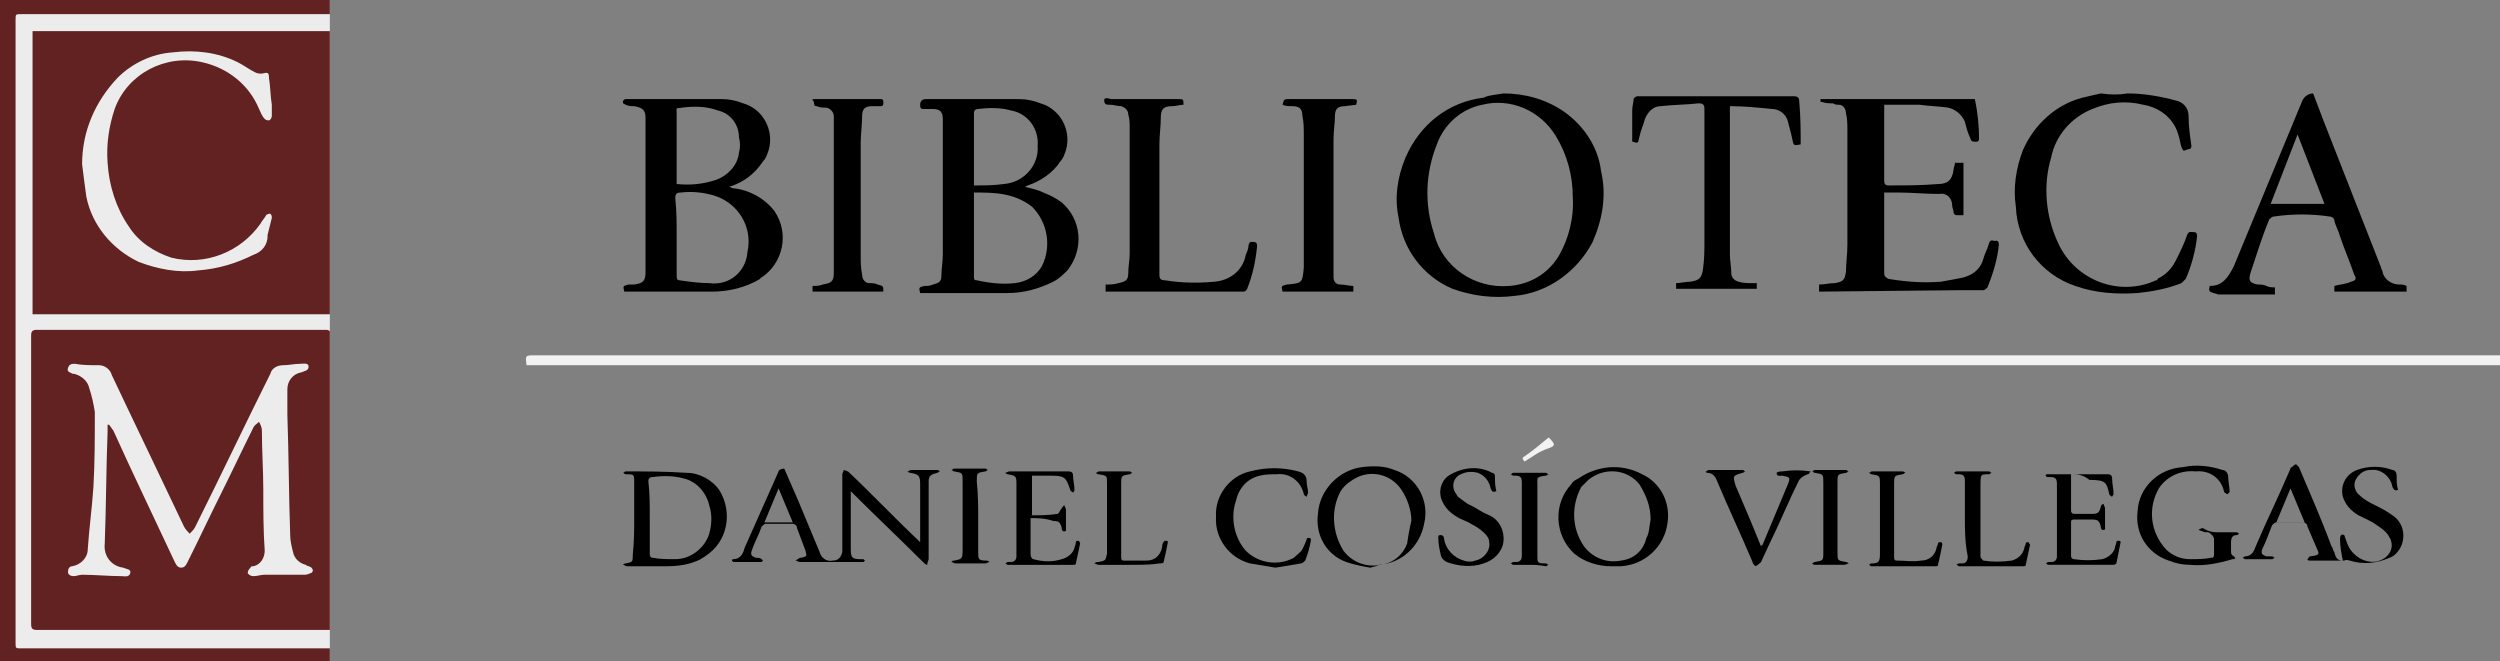 <?xml version="1.0" encoding="UTF-8" standalone="no"?>
<!-- Generator: Adobe Illustrator 22.1.0, SVG Export Plug-In . SVG Version: 6.00 Build 0)  -->

<svg
   xmlns:dc="http://purl.org/dc/elements/1.1/"
   xmlns:cc="http://creativecommons.org/ns#"
   xmlns:rdf="http://www.w3.org/1999/02/22-rdf-syntax-ns#"
   xmlns:svg="http://www.w3.org/2000/svg"
   xmlns="http://www.w3.org/2000/svg"
   xmlns:sodipodi="http://sodipodi.sourceforge.net/DTD/sodipodi-0.dtd"
   xmlns:inkscape="http://www.inkscape.org/namespaces/inkscape"
   version="1.1"
   id="Capa_1"
   x="0px"
   y="0px"
   viewBox="0 0 176.6 46.7"
   style="enable-background:new 0 0 176.6 46.7;"
   xml:space="preserve"
   sodipodi:docname="logo-bdcv.svg"
   inkscape:version="0.92.4 (5da689c313, 2019-01-14)"><rect x="0" y="0" width="176.6" height="46.7" fill="#808080" stroke="none"/><defs
   id="defs75" /><sodipodi:namedview
   pagecolor="#ffffff"
   bordercolor="#666666"
   borderopacity="1"
   objecttolerance="10"
   gridtolerance="10"
   guidetolerance="10"
   inkscape:pageopacity="0"
   inkscape:pageshadow="2"
   inkscape:window-width="1920"
   inkscape:window-height="1016"
   id="namedview73"
   showgrid="false"
   inkscape:zoom="4.9377122"
   inkscape:cx="68.214519"
   inkscape:cy="36.544256"
   inkscape:window-x="0"
   inkscape:window-y="27"
   inkscape:window-maximized="1"
   inkscape:current-layer="g70" />
<style
   type="text/css"
   id="style2">
	.st0{fill:#622222;}
	.st1{fill:#F2F2F2;}
</style>
<title
   id="title4">Logo-BDCV</title>
<g
   inkscape:groupmode="layer"
   id="layer4"
   inkscape:label="Layer 1"><rect
     style="fill:#ececec"
     id="rect116"
     width="23.3"
     height="46.7"
     x="0"
     y="0" /></g><g
   id="g70">
	<path
   class="st0"
   d="M0,46.7c0-0.1,0-0.3,0-0.4C0,31,0,15.7,0,0.4C0,0.3,0,0.2,0,0h23.3v1H1.5C1.1,1,1.1,1,1.1,1.4   c0,14.7,0,29.3,0,44c0,0.4,0,0.4,0.4,0.4h21.8v0.9L0,46.7z"
   id="path6" />
	<path
   class="st0"
   d="M23.3,22.2h-21V2.2h21V22.2z M5.8,11.6c0.1,0.8,0.2,1.6,0.3,2.3c0.4,2,1.8,3.7,3.7,4.6   c1.3,0.5,2.8,0.8,4.2,0.6c1.4-0.1,2.7-0.5,3.9-1.1c0.6-0.2,1-0.7,1-1.3c0,0,0,0,0-0.1c0.1-0.4,0.2-0.8,0.3-1.2c0-0.1,0-0.2-0.1-0.3   c-0.1,0-0.2,0-0.3,0.1c-0.1,0.2-0.3,0.4-0.4,0.6c-1.4,2-3.9,3-6.3,2.4c-1.2-0.4-2.3-1.1-3-2.2c-0.9-1.3-1.4-2.9-1.5-4.5   c-0.1-1.3,0.1-2.6,0.5-3.8c0.9-2.5,3.6-3.9,6.2-3.3c1.8,0.4,3.3,1.6,4,3.3c0.1,0.2,0.2,0.5,0.4,0.7c0.1,0.1,0.2,0.1,0.3,0.1   c0.1,0,0.2-0.2,0.2-0.3c0-0.3,0-0.5,0-0.8c-0.1-0.6-0.1-1.3-0.2-1.9c0-0.4-0.1-0.4-0.5-0.3c-0.2,0-0.3,0-0.5-0.1   c-0.4-0.2-0.8-0.5-1.2-0.7c-1.4-0.7-3-0.9-4.6-0.7c-1.5,0.1-2.9,0.8-3.9,1.8C6.7,7.2,5.8,9.3,5.8,11.6z"
   id="path8" />
	<path
   class="st0"
   d="M23.3,23.4v21.1H23c-6.8,0-13.6,0-20.4,0c-0.3,0-0.4-0.1-0.4-0.4c0-6.8,0-13.6,0-20.4c0-0.3,0.1-0.4,0.4-0.4   c6.8,0,13.6,0,20.4,0C23.1,23.3,23.2,23.3,23.3,23.4z M7.6,30l0.1,0c0.1,0.1,0.2,0.3,0.3,0.4c1.4,3.1,2.9,6.2,4.3,9.2   c0.1,0.2,0.2,0.5,0.5,0.5s0.4-0.3,0.5-0.5c0.8-1.6,1.5-3.1,2.3-4.7s1.5-3.1,2.3-4.7c0.1-0.2,0.3-0.3,0.4-0.4   c0.1,0.2,0.2,0.4,0.2,0.6c0,1.4,0.1,2.8,0.1,4.2c0,1.4,0,2.9,0.1,4.3c0,0.5-0.3,1-0.8,1.1c-0.1,0-0.2,0-0.2,0.1   c-0.1,0.1-0.2,0.2-0.2,0.4c0.1,0.1,0.2,0.2,0.4,0.2c0.3,0,0.5-0.1,0.8-0.1c0.9,0,1.8,0,2.7,0c0.2,0,0.3,0,0.5-0.1   c0.1,0,0.2-0.1,0.2-0.2c0-0.1-0.1-0.2-0.1-0.2c-0.1-0.1-0.3-0.1-0.4-0.2c-0.4-0.1-0.8-0.4-0.9-0.9c-0.1-0.4-0.2-0.8-0.2-1.2   c-0.1-2.8-0.1-5.7-0.2-8.5c0-0.6,0-1.2,0-1.8c0-0.6,0.4-1.1,1-1.2c0.2-0.1,0.5-0.1,0.5-0.4s-0.4-0.2-0.6-0.2   c-0.4,0-0.8,0.1-1.2,0.1c-0.4,0-0.8,0.2-0.9,0.6c-1.8,3.6-3.5,7.2-5.3,10.8c-0.1,0.2-0.2,0.3-0.4,0.5c-0.1-0.1-0.3-0.3-0.4-0.5   c-1.7-3.6-3.4-7.1-5.1-10.7c-0.1-0.4-0.5-0.7-0.9-0.7c-0.6,0-1.2,0-1.7-0.1c-0.2,0-0.4,0-0.5,0.3s0.2,0.3,0.3,0.4c0,0,0.1,0,0.1,0   c0.5,0.1,1,0.5,1.1,1c0.2,0.6,0.3,1.1,0.4,1.7c0,1.8,0,3.6-0.1,5.3c-0.1,1.5-0.3,2.9-0.4,4.4c0,0.6-0.5,1.1-1.1,1.2   c-0.2,0-0.3,0.2-0.3,0.4c0,0.2,0.2,0.3,0.4,0.3c0.2,0,0.4-0.1,0.6-0.1c0.9,0,1.9,0.1,2.8,0.1c0.2,0,0.5,0.1,0.6-0.2   c0.1-0.3-0.3-0.3-0.5-0.4c-0.8-0.1-1.4-0.8-1.3-1.7c0.1-2.6,0.1-5.3,0.2-7.9C7.6,30.3,7.6,30.2,7.6,30z"
   id="path10" />
	<path
   class="st1"
   d="M37.2,25.8C37.2,25.8,37.2,25.8,37.2,25.8c-0.1-0.7-0.1-0.7,0.6-0.7h138.9v0.7H37.2z"
   id="path12" />
	<path
   class="st1"
   d="M44.1,20.6c-0.1-0.4-0.1-0.4,0.3-0.5c0.1,0,0.3,0,0.4,0c0.6-0.1,0.8-0.2,0.8-0.9c0-0.5,0-1,0-1.5   c0-3.1,0-6.2,0-9.2c0-0.1,0-0.1,0-0.2c0-0.5-0.2-0.7-0.8-0.8c-0.2,0-0.4,0-0.6-0.1S44,7.3,44,7.2c0-0.1,0.1-0.2,0.2-0.2   C46.5,7,48.7,7,51,7c0.5,0,1,0.1,1.5,0.3c1.4,0.4,2.2,1.9,1.8,3.3c-0.1,0.3-0.2,0.6-0.4,0.8c-0.6,0.9-1.4,1.5-2.4,1.8   c0.1,0,0.2,0.1,0.3,0.1c1.1,0.1,2.2,0.7,2.9,1.6c1.1,1.6,0.6,3.7-0.9,4.7c0,0-0.1,0-0.1,0.1c-1,0.6-2.2,0.9-3.4,0.9c-2,0-4,0-6.1,0   C44.1,20.6,44.1,20.6,44.1,20.6z M47.8,16.7c0,0.9,0,1.9,0,2.8c0,0.1,0,0.3,0.2,0.3c0.7,0.1,1.4,0.2,2.1,0.2   c1.4,0.2,2.6-0.8,2.7-2.2c0.4-1.8-0.7-3.5-2.4-4c-0.7-0.2-1.5-0.3-2.3-0.2c-0.3,0-0.4,0.1-0.4,0.4C47.8,14.9,47.8,15.8,47.8,16.7   L47.8,16.7z M47.8,13c1,0.1,1.9,0,2.8-0.3c0.8-0.3,1.5-1,1.6-1.9c0.1-0.4,0.1-0.7,0-1.1c0-0.9-0.6-1.7-1.5-1.9   c-0.8-0.3-1.7-0.3-2.5-0.2c-0.5,0.1-0.4-0.1-0.4,0.5c0,1.5,0,3,0,4.6L47.8,13z"
   id="path14"
   style="fill:#000000;fill-opacity:1" />
	<path
   class="st1"
   d="M72.4,13.2c0.4,0.1,0.9,0.2,1.3,0.4c0.5,0.2,0.9,0.4,1.3,0.7c1.4,1.2,1.6,3.3,0.4,4.8c-0.3,0.3-0.6,0.6-1,0.8   c-1,0.5-2.1,0.8-3.2,0.8c-2,0-4,0-6,0c-0.1,0-0.1,0-0.2,0c-0.1-0.4-0.1-0.4,0.3-0.5c0.2,0,0.4,0,0.6-0.1c0.4-0.1,0.6-0.2,0.6-0.6   c0-0.5,0.1-1,0.1-1.5c0-3,0-6,0-9c0-0.2,0-0.4,0-0.6c0-0.5-0.2-0.7-0.7-0.7c-0.2,0-0.4,0-0.6,0s-0.3,0-0.3-0.3S65.2,7,65.4,7   c1.4,0,2.7,0,4.1,0C70.3,7,71.1,7,72,7c0.5,0,1,0.1,1.5,0.3c1.4,0.4,2.2,1.9,1.8,3.3c-0.1,0.3-0.2,0.6-0.4,0.8   c-0.5,0.8-1.4,1.4-2.3,1.7L72.4,13.2z M68.8,13.6c0,0.1,0,0.2,0,0.3c0,1.9,0,3.7,0,5.6c0,0.2,0,0.3,0.2,0.3   c0.9,0.2,1.8,0.3,2.7,0.2c0.8-0.1,1.5-0.5,1.9-1.2c0.7-1.4,0.4-3.1-0.7-4.2C71.6,13.6,70.2,13.6,68.8,13.6L68.8,13.6z M68.8,13.1   c0.7,0,1.4,0,2.1-0.1c1.4-0.1,2.5-1.3,2.4-2.7c0,0,0,0,0,0c0.1-1.2-0.7-2.3-1.9-2.5c-0.7-0.2-1.5-0.2-2.3-0.1   c-0.2,0-0.3,0.1-0.3,0.3c0,1.6,0,3.2,0,4.8C68.8,12.8,68.8,12.9,68.8,13.1L68.8,13.1z"
   id="path16"
   style="fill:#000000;fill-opacity:1" />
	<path
   class="st1"
   d="M106.2,6.6c1.5,0,3,0.4,4.3,1.3c1.4,1,2.4,2.5,2.6,4.2c0.4,1.7,0.1,3.4-0.6,5c-1.1,2.1-3.2,3.6-5.5,3.8   c-1.5,0.2-3,0-4.4-0.5c-2.1-0.9-3.5-2.8-3.8-5c-0.3-1.4-0.1-2.9,0.5-4.3c1-2.3,3-3.9,5.5-4.2C105.2,6.7,105.7,6.7,106.2,6.6z    M111.1,13.9c0-1.5-0.4-3-1.2-4.3c-1.1-1.8-3.2-2.7-5.2-2.2c-1.5,0.3-2.7,1.4-3.2,2.8c-0.8,2-0.9,4.2-0.2,6.3   c0.6,2.4,2.9,3.9,5.3,3.7c1.4-0.1,2.7-0.8,3.5-2.1C110.8,16.9,111.2,15.4,111.1,13.9L111.1,13.9z"
   id="path18"
   style="fill:#000000;fill-opacity:1" />
	<path
   class="st1"
   d="M128.5,20.6v-0.5c0.4,0,0.7-0.1,1.1-0.1c0.6-0.1,0.7-0.2,0.8-0.8c0-0.6,0.1-1.2,0.1-1.9c0-2.7,0-5.4,0-8.1   c0-0.4,0-0.8-0.1-1.2c0-0.3-0.2-0.6-0.5-0.6c-0.1,0-0.3,0-0.4-0.1c-0.3,0-0.5,0-0.8-0.1c0,0-0.1,0-0.1,0V7h10.9   c0.2,0.9,0.3,1.9,0.3,2.8c0,0.3-0.3,0.2-0.4,0.2c-0.1,0-0.2-0.1-0.2-0.2c-0.2-0.4-0.3-0.8-0.4-1.2c-0.2-0.5-0.7-0.9-1.2-1   c-0.7-0.1-1.3-0.1-2-0.2c-0.8,0-1.7,0-2.5,0c0,0.1,0,0.2,0,0.3c0,1.7,0,3.4,0,5.1c0,0.2,0.1,0.3,0.3,0.3c1.2,0,2.3,0,3.5-0.1   c0.7,0,1-0.3,1.1-1c0-0.2,0.1-0.3,0.1-0.5h0.6v3.7c-0.2,0-0.3,0-0.5,0c-0.1,0-0.2-0.1-0.2-0.2c0-0.2-0.1-0.3-0.1-0.5   c0-0.5-0.4-0.9-0.9-0.8c0,0,0,0,0,0c-1,0-2-0.1-2.9-0.1c-0.3,0-0.6,0-1,0c0,0.1,0,0.2,0,0.3c0,1.8,0,3.6,0,5.4   c0,0.2,0.1,0.3,0.3,0.4c1.2,0.2,2.4,0.3,3.7,0.2c0.6-0.1,1.1-0.2,1.6-0.3c0.7-0.2,1.2-0.6,1.4-1.3c0.1-0.4,0.3-0.7,0.4-1.1   s0.4-0.1,0.5-0.2c0.2,0,0.2,0.2,0.2,0.3c-0.1,1-0.4,2-0.8,3c-0.1,0.1-0.2,0.2-0.3,0.2c-0.6,0-1.2,0-1.8,0L128.5,20.6L128.5,20.6z"
   id="path20"
   style="fill:#000000;fill-opacity:1" />
	<path
   class="st1"
   d="M150.3,6.6c1.1,0,2.3,0.2,3.4,0.5c0.5,0.1,0.9,0.5,0.9,1.1c0,0.7,0.1,1.4,0.2,2.1c0,0.3-0.2,0.2-0.4,0.3   c-0.2,0.1-0.2,0-0.3-0.2c-0.1-0.3-0.1-0.5-0.2-0.8c-0.3-1.2-1.3-2-2.5-2.2c-1.2-0.3-2.4-0.2-3.6,0.3c-1.5,0.6-2.6,1.9-2.9,3.4   c-0.6,2-0.4,4.2,0.5,6.1c1.2,2.6,4.3,3.8,6.9,2.6c0.1,0,0.1,0,0.1-0.1c0.6-0.3,1-0.7,1.3-1.3c0.3-0.6,0.6-1.2,0.8-1.8   c0.1-0.3,0.3-0.2,0.5-0.2c0.2,0,0.2,0.2,0.2,0.3c-0.1,1-0.4,2.1-0.8,3c-0.1,0.1-0.2,0.2-0.3,0.3c-1,0.4-2.1,0.6-3.1,0.7   c-1.5,0.1-3,0-4.4-0.5c-2.4-0.8-4.1-3-4.2-5.6c-0.2-1.3,0-2.7,0.5-4c0.8-1.8,2.3-3.2,4.2-3.7c0.4-0.1,0.9-0.2,1.3-0.3   C149.1,6.7,149.7,6.7,150.3,6.6z"
   id="path22"
   style="fill:#000000;fill-opacity:1" />
	<path
   class="st1"
   d="M156.1,20.2C156.1,20.2,156.1,20.2,156.1,20.2c0.9,0,1.3-0.6,1.7-1.4c1.6-3.9,3.2-7.7,4.8-11.6   c0.1-0.3,0.4-0.6,0.8-0.6l0.8,2.1l4,10.2c0,0.1,0.1,0.2,0.1,0.3c0.1,0.5,0.6,0.9,1.2,0.9c0.2,0,0.3,0,0.5,0.1v0.4h-5.1v-0.4   c0.3-0.1,0.6-0.1,0.9-0.2c0.1,0,0.2-0.1,0.3-0.1c0.3-0.1,0.4-0.2,0.2-0.5c-0.3-0.9-0.7-1.8-1-2.7c-0.1-0.4-0.3-0.7-0.4-1.1   c0-0.2-0.2-0.3-0.3-0.3c-1.3-0.2-2.7-0.2-4,0c-0.1,0-0.2,0.1-0.3,0.2c-0.5,1.2-0.9,2.5-1.3,3.7c-0.2,0.6-0.1,0.8,0.5,0.9   c0.2,0,0.4,0,0.6,0.1s0.4,0.1,0.6,0.1v0.5h-4C156,20.6,156,20.6,156.1,20.2z M160.4,14.4h3.8l-1.9-4.9L160.4,14.4z"
   id="path24"
   style="fill:#000000;fill-opacity:1" />
	<path
   class="st1"
   d="M127.2,10.2c-0.5,0.1-0.5,0.1-0.6-0.4s-0.2-0.8-0.3-1.2c-0.1-0.5-0.6-0.9-1.1-0.9c-1-0.1-2-0.2-3-0.2   c0,0.1,0,0.2,0,0.3c0,3.4,0,6.8,0,10.2c0,0.4,0.1,0.9,0.1,1.3c0,0.3,0.2,0.5,0.5,0.6c0.3,0.1,0.7,0.1,1,0.1c0.1,0,0.2,0,0.3,0v0.4   h-5.7v-0.4c0.3,0,0.7-0.1,1-0.1c0.6-0.1,0.8-0.2,0.9-0.9c0.1-0.7,0.1-1.3,0.1-2c0-3.1,0-6.2,0-9.3c0-0.3-0.1-0.4-0.4-0.4   c-0.9,0.1-1.8,0.1-2.7,0.2c-0.5,0-0.9,0.4-1.1,0.9c-0.1,0.4-0.3,0.8-0.4,1.3s-0.1,0.4-0.5,0.3c0-0.7,0-1.5,0-2.2   c0-0.3,0.1-0.6,0.1-0.8c0-0.1,0.1-0.1,0.2-0.2c0,0,0.1,0,0.2,0c3.6,0,7.2,0,10.9,0c0.3,0,0.4,0.1,0.4,0.4   C127.2,8.3,127.2,9.3,127.2,10.2z"
   id="path26"
   style="fill:#000000;fill-opacity:1" />
	<path
   class="st1"
   d="M83.6,7.4c-0.3,0-0.5,0.1-0.8,0.1c-0.6,0-0.8,0.2-0.8,0.8c0,0.6-0.1,1.3-0.1,1.9c0,3.1,0,6.1,0,9.2   c0,0.3,0.1,0.4,0.4,0.4c1.2,0.2,2.4,0.2,3.5,0.1c1.1-0.1,2-0.8,2.2-1.9c0.1-0.2,0.2-0.5,0.2-0.7c0.1-0.3,0.2-0.2,0.4-0.2   c0.2,0,0.2,0.2,0.2,0.3c-0.1,1-0.3,2-0.7,3c-0.1,0.2-0.2,0.2-0.3,0.2h-9.7v-0.5c0.3,0,0.6,0,0.9-0.1c0.5-0.1,0.7-0.2,0.7-0.7   c0-0.5,0.1-0.9,0.1-1.4c0-3,0-6,0-8.9c0-0.3,0-0.6-0.1-0.9c0-0.3-0.2-0.5-0.5-0.6c-0.3,0-0.5-0.1-0.8-0.1c-0.2,0-0.4,0-0.4-0.3   S78.4,7,78.5,7c1.6,0,3.2,0,4.7,0C83.6,7,83.6,7,83.6,7.4z"
   id="path28"
   style="fill:#000000;fill-opacity:1" />
	<path
   class="st1"
   d="M95.8,7.4L95,7.5c-0.5,0-0.7,0.2-0.7,0.7c0,0.5-0.1,1.1-0.1,1.6c0,3,0,6,0,9c0,0.3,0,0.5,0,0.8   c0,0.3,0.2,0.5,0.5,0.5c0.3,0,0.6,0.1,0.9,0.1v0.4h-5c-0.1-0.4-0.1-0.4,0.3-0.5c1.1-0.1,1.1-0.1,1.2-1.2c0-0.5,0-1,0-1.5   c0-2.6,0-5.3,0-7.9c0-0.4,0-0.9-0.1-1.3c0-0.5-0.2-0.7-0.7-0.7c-0.3,0-0.5,0-0.7-0.1C90.7,7,90.7,7,91.1,7h4.3   C95.9,7,95.9,7,95.8,7.4z"
   id="path30"
   style="fill:#000000;fill-opacity:1" />
	<path
   class="st1"
   d="M62.4,20.6h-5v-0.4c0.2,0,0.5,0,0.7-0.1c0.6-0.1,0.8-0.2,0.8-0.8c0-0.5,0-1,0-1.5c0-3,0-6,0-8.9   c0-0.2,0-0.5,0-0.7c0-0.3-0.3-0.6-0.6-0.6c0,0,0,0,0,0c-0.2,0-0.4,0-0.6-0.1c-0.2,0-0.2-0.1-0.2-0.3C57.3,7,57.4,7,57.6,7   c1.5,0,3.1,0,4.6,0c0.1,0,0.2,0,0.2,0.2s0,0.3-0.2,0.3s-0.4,0-0.6,0c-0.5,0-0.7,0.2-0.7,0.7c0,0.6-0.1,1.3-0.1,1.9   c0,2.6,0,5.3,0,7.9c0,0.5,0,0.9,0.1,1.4c0,0.3,0.2,0.6,0.5,0.6c0,0,0,0,0,0c0.2,0,0.4,0,0.6,0.1C62.4,20.2,62.4,20.2,62.4,20.6z"
   id="path32"
   style="fill:#000000;fill-opacity:1" />
	<path
   class="st1"
   d="M55.4,33.1l1,2.3c0.5,1.2,1,2.4,1.5,3.6c0.1,0.4,0.5,0.7,0.9,0.6c0.4,0,0.6-0.2,0.7-0.6c0-0.4,0-0.7,0-1.1   c0-1.5,0-3,0-4.4c0-0.1,0.1-0.2,0.1-0.3c0.1,0,0.2,0.1,0.3,0.1c1.7,1.6,3.3,3.3,5,4.9c0,0,0.1,0.1,0.1,0.1c0,0,0-0.1,0-0.1   c0-1.2,0-2.4,0-3.7c0-0.1,0-0.2,0-0.3c0-0.6-0.1-0.7-0.7-0.8c-0.1,0-0.2-0.1-0.2-0.1c0.1,0,0.2-0.1,0.2-0.1c0.6,0,1.3,0,1.9,0   c0.1,0,0.2,0.1,0.2,0.1c-0.1,0-0.1,0.1-0.2,0.1c-0.4,0.1-0.6,0.2-0.6,0.6c0,0.3,0,0.5,0,0.8c0,1.6,0,3.1,0,4.7   c0,0.1-0.1,0.2-0.1,0.4c-0.1,0-0.2-0.1-0.3-0.2c-1.6-1.6-3.3-3.2-4.9-4.8c0,0-0.1-0.1-0.2-0.2c0,0.1,0,0.1,0,0.2c0,1.3,0,2.6,0,3.9   c0,0.6,0.1,0.7,0.7,0.7c0.1,0,0.1,0,0.2,0c0,0,0.1,0.1,0.1,0.1c0,0-0.1,0.1-0.1,0.1c-0.1,0-0.1,0-0.2,0c-1.4,0-2.8,0-4.3,0   c-0.1,0-0.2-0.1-0.3-0.1c0.1-0.1,0.2-0.1,0.3-0.2c0,0,0.1,0,0.1,0c0.4-0.1,0.4-0.1,0.3-0.5c-0.2-0.5-0.4-1.1-0.6-1.6   c0-0.2-0.2-0.3-0.3-0.3c-0.6,0-1.3,0-1.9,0c-0.1,0-0.2,0.1-0.3,0.2c-0.2,0.6-0.5,1.1-0.7,1.7c-0.1,0.3,0,0.4,0.3,0.5   c0.1,0,0.3,0,0.4,0.1c0,0,0.1,0.1,0.1,0.1c0,0-0.1,0.1-0.1,0.1c-0.7,0-1.4,0-2,0c0,0-0.1-0.1-0.1-0.1c0-0.1,0.1-0.1,0.1-0.1   c0.5,0,0.7-0.4,0.8-0.8c0.8-1.8,1.6-3.6,2.4-5.4C55,33.2,55.2,33.1,55.4,33.1z M54,36.9h2l-1-2.4L54,36.9z"
   id="path34"
   style="fill:#000000;fill-opacity:1" />
	<path
   class="st1"
   d="M165.5,39.6c-0.1-0.5-0.2-1-0.2-1.5c0-0.3,0.1-0.4,0.3-0.3c0.1,0.3,0.2,0.6,0.3,0.8c0.4,0.8,1.4,1.3,2.2,1   c0.6-0.2,1-0.8,0.8-1.4c0-0.1-0.1-0.2-0.2-0.4c-0.2-0.3-0.5-0.5-0.8-0.7c-0.4-0.3-0.9-0.5-1.3-0.7c-0.5-0.3-0.9-0.7-1.1-1.3   c-0.2-0.8,0.2-1.6,1-1.9c0.8-0.3,1.7-0.3,2.5,0c0.2,0,0.3,0.2,0.3,0.4c0,0.4,0,0.7,0.1,1c-0.2,0.1-0.3,0-0.4-0.2   c-0.1-0.7-0.8-1.3-1.5-1.2c0,0-0.1,0-0.1,0c-0.4,0-0.8,0.3-1,0.7c-0.2,0.4,0,0.9,0.3,1.1c0.3,0.3,0.7,0.5,1.1,0.7   c0.4,0.2,0.8,0.4,1.2,0.7c0.8,0.5,1,1.6,0.5,2.4c-0.2,0.3-0.4,0.5-0.7,0.6c-0.9,0.4-1.9,0.5-2.8,0.2c-0.1,0-0.2-0.1-0.4,0   c0,0-0.1,0-0.2,0c-0.7,0-1.5,0-2.2,0c-0.1,0-0.2,0-0.2-0.1c0.1-0.1,0.1-0.2,0.2-0.2c0.8-0.1,0.6-0.2,0.4-0.7   c-0.2-0.5-0.4-0.9-0.6-1.4c0-0.2-0.2-0.3-0.3-0.3c-0.6,0-1.3,0-1.9,0c-0.1,0-0.2,0.1-0.3,0.2c-0.2,0.5-0.4,1.1-0.7,1.7   c-0.1,0.3,0,0.4,0.3,0.5c0.1,0,0.3,0,0.4,0c0.1,0,0.1,0.1,0.2,0.1c-0.1,0-0.1,0.1-0.2,0.1c-0.2,0-0.5,0-0.7,0c-0.4,0-0.8,0-1.2,0   c-0.1,0-0.1-0.1-0.2-0.1c0.1,0,0.1-0.1,0.2-0.1c0.4,0,0.6-0.3,0.7-0.6c0.8-1.9,1.7-3.7,2.5-5.6c0,0,0-0.1,0.1-0.1   c0.1-0.1,0.2-0.2,0.3-0.2c0,0,0.1,0.1,0.2,0.2c0.8,1.9,1.6,3.7,2.3,5.6c0.1,0.1,0.1,0.3,0.2,0.4C165,39.5,165.2,39.6,165.5,39.6z    M160.8,36.9h2l-1-2.4L160.8,36.9z"
   id="path36"
   style="fill:#000000;fill-opacity:1" />
	<path
   class="st1"
   d="M44.8,36.6c0-0.8,0-1.6,0-2.5c0-0.6,0-0.6-0.6-0.6c-0.1,0-0.1-0.1-0.2-0.1c0.1,0,0.1-0.1,0.2-0.1   c1.4,0,2.8,0,4.3,0.1c0.9,0,1.8,0.5,2.3,1.2c1,1.6,0.6,3.7-1,4.7c-0.1,0.1-0.2,0.1-0.3,0.2c-0.8,0.4-1.6,0.5-2.5,0.5   c-0.9,0-1.8,0-2.7,0c-0.1,0-0.2-0.1-0.3-0.1c0.1-0.1,0.2-0.1,0.2-0.1c0.5-0.1,0.5-0.1,0.5-0.6C44.8,38.2,44.8,37.4,44.8,36.6   L44.8,36.6z M45.9,36.5c0,0.9,0,1.7,0,2.6c0,0.1,0,0.3,0.2,0.3c0.5,0.1,1.1,0.1,1.6,0.1c1.1,0,2.1-0.8,2.4-1.8c0.2-0.7,0.2-1.4,0-2   c-0.2-0.9-0.9-1.7-1.8-1.9c-0.7-0.2-1.5-0.2-2.2-0.1c-0.2,0-0.3,0.1-0.3,0.3C45.9,34.8,45.9,35.7,45.9,36.5L45.9,36.5z"
   id="path38"
   style="fill:#000000;fill-opacity:1" />
	<path
   class="st1"
   d="M113.8,40c-0.9,0-1.9-0.3-2.6-0.9c-1.4-1.3-1.5-3.5-0.2-4.9c0.1-0.2,0.3-0.3,0.5-0.4c1.3-0.9,3-1.1,4.5-0.3   c1.3,0.6,2,2,1.8,3.4c-0.2,1.7-1.6,3-3.3,3.1C114.2,40,114,40,113.8,40z M116.6,36.7c0-0.9-0.3-1.7-0.8-2.5   c-0.9-1.1-2.5-1.2-3.6-0.3c-0.2,0.2-0.3,0.3-0.5,0.5c-0.7,1.3-0.7,2.9,0.2,4.2c0.6,0.8,1.6,1.2,2.6,1c0.9-0.1,1.6-0.7,1.8-1.6   C116.5,37.7,116.5,37.2,116.6,36.7L116.6,36.7z"
   id="path40"
   style="fill:#000000;fill-opacity:1" />
	<path
   class="st1"
   d="M96.8,40.1c-0.6-0.1-1.1-0.2-1.7-0.4c-1.4-0.5-2.2-1.9-2-3.4c0.1-1.7,1.5-3.1,3.1-3.3c0.8-0.1,1.6-0.1,2.3,0.2   c1.6,0.5,2.5,2.2,2.1,3.8c-0.3,1.6-1.6,2.8-3.2,2.9C97.3,40,97.1,40,96.8,40.1L96.8,40.1z M99.7,36.8c0-0.8-0.3-1.6-0.7-2.2   c-0.8-1.2-2.4-1.5-3.6-0.6c-0.3,0.2-0.5,0.4-0.7,0.7c-0.7,1.3-0.6,2.9,0.2,4.2c0.6,0.8,1.6,1.2,2.6,1c0.9-0.1,1.6-0.7,1.9-1.5   C99.5,37.7,99.6,37.2,99.7,36.8L99.7,36.8z"
   id="path42"
   style="fill:#000000;fill-opacity:1" />
	<path
   class="st1"
   d="M156.8,37.6c0.4,0,0.8,0,1.2,0c0.1,0,0.1,0.1,0.2,0.1c-0.1,0-0.1,0.1-0.2,0.1c-0.3,0-0.4,0.2-0.4,0.5   c0,0.2,0,0.4,0,0.6c0,0.2,0,0.3,0.2,0.4c0,0,0.1,0.1,0.1,0.1c0,0.1-0.1,0.1-0.2,0.1c-1,0.3-2,0.5-3,0.4c-0.5,0-1-0.1-1.5-0.3   c-1.5-0.5-2.4-1.9-2.2-3.5c0.1-1.7,1.5-3,3.2-3.1c0.9-0.2,1.9-0.1,2.8,0.2c0.2,0,0.4,0.2,0.4,0.5c0,0.3,0.1,0.7,0.1,1   c0,0.1-0.1,0.2-0.2,0.2c-0.1-0.1-0.2-0.1-0.2-0.2c-0.2-0.9-1-1.5-2-1.4c-1-0.1-2,0.3-2.6,1.2c-0.8,1.4-0.6,3.1,0.5,4.3   c0.4,0.4,1,0.7,1.7,0.7c0.5,0,1,0,1.5-0.1c0.2,0,0.2-0.1,0.2-0.3c0-0.3,0-0.6,0-1c0-0.2-0.2-0.4-0.4-0.5c0,0,0,0,0,0   c-0.2,0-0.3,0-0.5-0.1c-0.1,0-0.2-0.1-0.2-0.1c0.1,0,0.2-0.1,0.3-0.1C156.1,37.6,156.4,37.6,156.8,37.6z"
   id="path44"
   style="fill:#000000;fill-opacity:1" />
	<path
   class="st1"
   d="M72.8,36.6c0,0.1,0,0.2,0,0.2c0,0.8,0,1.6,0,2.4c0,0.1,0.1,0.3,0.2,0.3c0.7,0.2,1.4,0.2,2,0   c0.4-0.1,0.8-0.4,0.9-0.8c0-0.1,0.1-0.2,0.1-0.4c0-0.1,0.1-0.1,0.2-0.1c0,0,0.1,0.1,0.1,0.2c-0.1,0.5-0.2,0.9-0.3,1.4   c0,0.1-0.1,0.1-0.2,0.1c-1.5,0-3.1,0-4.6,0c-0.1,0-0.1-0.1-0.2-0.1c0.1,0,0.1-0.1,0.2-0.1c0.1,0,0.2,0,0.2,0c0.3,0,0.4-0.2,0.4-0.4   c0-0.3,0-0.7,0-1c0-1.4,0-2.8,0-4.2c0-0.5-0.1-0.5-0.6-0.6c-0.1,0-0.2-0.1-0.2-0.1c0.1,0,0.2-0.1,0.3-0.1c1.4,0,2.8,0,4.2,0   c0.2,0,0.3,0.1,0.3,0.3c0,0.3,0.1,0.7,0.1,1c0,0.1-0.1,0.2-0.1,0.2c-0.1-0.1-0.2-0.1-0.2-0.2c-0.3-0.9-0.4-1-1.4-1   c-0.4,0-0.9,0-1.3,0v2.8c0.6,0,1.2,0,1.8-0.1c0.1,0,0.2-0.3,0.3-0.4c0.1-0.1,0.1-0.2,0.2-0.2c0,0.1,0.1,0.2,0.1,0.3   c0,0.5,0,1,0,1.5c-0.2,0.1-0.3,0-0.3-0.2c-0.1-0.4-0.2-0.5-0.6-0.5C73.8,36.6,73.3,36.6,72.8,36.6z"
   id="path46"
   style="fill:#000000;fill-opacity:1" />
	<path
   class="st1"
   d="M146.3,33.5c0,0.9,0,1.7,0,2.6c0,0.1,0.1,0.2,0.2,0.2c0.4,0,0.9,0,1.3,0c0.4,0,0.5-0.1,0.6-0.5   c0-0.1,0.1-0.2,0.2-0.2c0,0.1,0.1,0.2,0.1,0.3c0,0.5,0,1,0,1.5c-0.2,0.1-0.3,0-0.3-0.2c-0.1-0.4-0.2-0.5-0.6-0.5s-0.9,0-1.3,0   c-0.2,0-0.2,0.1-0.2,0.2c0,0.8,0,1.6,0,2.4c0,0.1,0.1,0.2,0.2,0.2c0.7,0.1,1.3,0.1,2,0c0.4-0.1,0.8-0.4,0.9-0.8   c0-0.1,0.1-0.3,0.1-0.4c0-0.1,0.1-0.1,0.2-0.1c0.1,0,0.1,0.1,0.1,0.1c-0.1,0.5-0.2,1-0.3,1.5c0,0-0.1,0.1-0.2,0.1   c-1.5,0-3.1,0-4.6,0c-0.1,0-0.1-0.1-0.2-0.1c0.1,0,0.1-0.1,0.2-0.1c0.1,0,0.1,0,0.2,0c0.3,0,0.4-0.2,0.4-0.4c0-0.9,0-1.8,0-2.6   c0-0.8,0-1.7,0-2.5c0-0.4-0.1-0.5-0.5-0.5c-0.1,0-0.2,0-0.2,0c0,0-0.1-0.1-0.1-0.1c0,0,0-0.1,0.1-0.1c0,0,0.1,0,0.1,0   c1.4,0,2.8,0,4.2,0c0.2,0,0.3,0.1,0.3,0.3c0,0.4,0.1,0.7,0.1,1.1c0,0.1-0.1,0.1-0.1,0.2c-0.1-0.1-0.2-0.1-0.2-0.2   c-0.2-0.8-0.2-1-1.4-1C147.1,33.5,146.7,33.5,146.3,33.5z"
   id="path48"
   style="fill:#000000;fill-opacity:1" />
	<path
   class="st1"
   d="M90.1,40.1c-0.6-0.1-1.2-0.2-1.8-0.3c-1.5-0.4-2.5-1.8-2.4-3.3c-0.1-1.5,1-2.9,2.4-3.2c1.1-0.3,2.3-0.3,3.4,0   c0.4,0.1,0.6,0.3,0.6,0.7c0,0.3,0.1,0.5,0.1,0.8c0,0.1-0.1,0.2-0.1,0.3c-0.1-0.1-0.2-0.1-0.2-0.2c-0.2-0.9-1-1.5-1.9-1.4   c-0.4,0-0.8,0-1.2,0.1c-0.9,0.2-1.5,0.9-1.7,1.8c-0.4,1.2-0.1,2.6,0.7,3.5c0.9,0.9,2.3,1.1,3.4,0.5c0.2-0.2,0.5-0.4,0.6-0.6   c0.1-0.2,0.2-0.4,0.3-0.7c0-0.1,0.1-0.1,0.2-0.1c0.1,0,0.1,0.1,0.1,0.2c-0.1,0.5-0.2,0.9-0.4,1.4c-0.1,0.1-0.2,0.2-0.3,0.2   C91.3,39.9,90.7,40,90.1,40.1z"
   id="path50"
   style="fill:#000000;fill-opacity:1" />
	<path
   class="st1"
   d="M127.9,33.3c-0.1,0.1-0.1,0.2-0.2,0.2c-0.3,0.1-0.6,0.3-0.7,0.6c-0.7,1.4-1.3,2.9-2,4.3   c-0.2,0.4-0.4,0.9-0.6,1.3c-0.1,0.1-0.2,0.2-0.4,0.3c-0.1-0.1-0.2-0.2-0.2-0.3c-0.8-1.9-1.7-3.8-2.5-5.7c-0.1-0.3-0.3-0.6-0.7-0.6   c-0.1,0-0.1-0.1-0.1-0.1c0.1,0,0.1-0.1,0.2-0.1c0.8,0,1.6,0,2.4,0c0.1,0,0.1,0.1,0.2,0.1c-0.1,0-0.1,0.1-0.2,0.1   c-0.7,0.2-0.7,0.2-0.5,0.9c0.6,1.4,1.2,2.8,1.8,4.3c0-0.1,0.1-0.1,0.1-0.1c0.6-1.4,1.2-2.9,1.8-4.3c0.2-0.5,0.1-0.5-0.4-0.6   c-0.1,0-0.4,0.1-0.4-0.2c0.1-0.1,0.3-0.1,0.4-0.1C126.6,33.2,127.2,33.2,127.9,33.3L127.9,33.3z"
   id="path52"
   style="fill:#000000;fill-opacity:1" />
	<path
   class="st1"
   d="M105.7,34.7c-0.3,0.1-0.3,0-0.4-0.2c-0.1-0.5-0.4-0.9-0.9-1.1c-0.4-0.1-0.8-0.1-1.2,0.1   c-0.5,0.2-0.7,0.8-0.4,1.3c0.1,0.1,0.1,0.2,0.2,0.3c0.3,0.2,0.6,0.5,0.9,0.6c0.4,0.2,0.8,0.5,1.3,0.7c0.7,0.3,1.1,1.1,1,1.9   c-0.1,0.7-0.7,1.3-1.4,1.5c-0.8,0.3-1.8,0.2-2.6-0.1c-0.2-0.1-0.3-0.2-0.4-0.4c-0.1-0.4-0.2-0.9-0.2-1.3c0-0.1,0-0.2,0.1-0.2   c0,0,0.1,0,0.1,0c0.1,0,0.2,0.1,0.2,0.2c0.1,0.8,0.7,1.4,1.4,1.6c0.3,0.1,0.6,0.1,0.8,0c0.6-0.1,1.1-0.7,1-1.3   c0-0.2-0.1-0.4-0.3-0.6c-0.3-0.3-0.6-0.5-1-0.7c-0.3-0.2-0.7-0.3-1-0.5c-0.5-0.3-0.9-0.7-1.1-1.3c-0.2-0.7,0.1-1.4,0.7-1.7   c0.9-0.5,2-0.6,2.9-0.1c0.1,0,0.2,0.1,0.2,0.2C105.6,33.9,105.6,34.3,105.7,34.7z"
   id="path54"
   style="fill:#000000;fill-opacity:1" />
	<path
   class="st1"
   d="M79.8,39.9c-0.7,0-1.5,0-2.2,0c-0.1,0-0.2-0.1-0.3-0.1c0.1-0.1,0.2-0.1,0.3-0.1c0.5-0.1,0.5-0.1,0.6-0.6   c0-1.7,0-3.3,0-5c0-0.5,0-0.5-0.6-0.6c-0.1,0-0.2-0.1-0.2-0.1c0.1,0,0.2-0.1,0.2-0.1c0.7,0,1.5,0,2.2,0c0.1,0,0.1,0.1,0.2,0.1   c-0.1,0-0.1,0.1-0.2,0.1c-0.6,0.1-0.6,0.1-0.6,0.7c0,1.7,0,3.4,0,5.1c0,0.2,0,0.3,0.2,0.3c0.5,0,1.1,0,1.6,0c0.6,0,1-0.4,1.1-1   c0-0.1,0-0.2,0.1-0.3c0-0.1,0.1-0.1,0.2-0.1c0.1,0,0.1,0.1,0.1,0.1c-0.1,0.5-0.2,1-0.3,1.4c0,0.1-0.2,0.1-0.3,0.1   C81.3,39.9,80.6,39.9,79.8,39.9z"
   id="path56"
   style="fill:#000000;fill-opacity:1" />
	<path
   class="st1"
   d="M132.8,36.6c0-0.8,0-1.6,0-2.4c0-0.6,0-0.6-0.6-0.7c-0.1,0-0.1-0.1-0.2-0.1c0.1,0,0.2-0.1,0.2-0.1   c0.7,0,1.5,0,2.2,0c0.1,0,0.2,0.1,0.2,0.1c-0.1,0-0.1,0.1-0.2,0.1c-0.6,0.1-0.6,0.1-0.6,0.7c0,1.7,0,3.4,0,5.1c0,0.2,0,0.3,0.2,0.3   c0.6,0,1.1,0.1,1.7,0c0.6,0,1-0.4,1.1-0.9c0-0.1,0.1-0.2,0.1-0.3c0-0.1,0.1-0.1,0.2-0.1c0.1,0,0.1,0.1,0.1,0.2   c-0.1,0.5-0.2,1-0.3,1.4c0,0.1-0.1,0.1-0.2,0.1c-1.5,0-3,0-4.5,0c-0.1,0-0.1-0.1-0.2-0.1c0.1,0,0.1-0.1,0.2-0.1   c0.5,0,0.6-0.1,0.6-0.7C132.8,38.2,132.8,37.4,132.8,36.6z"
   id="path58"
   style="fill:#000000;fill-opacity:1" />
	<path
   class="st1"
   d="M138.8,36.6c0-0.9,0-1.7,0-2.6c0-0.4-0.1-0.5-0.5-0.5c0,0-0.1,0-0.1,0c-0.1,0-0.1-0.1-0.2-0.1   c0.1,0,0.1-0.1,0.2-0.1c0.6,0,1.2,0,1.8,0c0.2,0,0.3,0,0.5,0c0.1,0,0.1,0.1,0.2,0.1c-0.1,0-0.1,0.1-0.2,0.1c-0.6,0-0.6,0-0.6,0.8   c0,1.7,0,3.4,0,5c0,0.1,0.1,0.2,0.2,0.3c0.6,0.1,1.3,0.1,2,0c0.4-0.1,0.8-0.4,0.9-0.9c0-0.1,0.1-0.2,0.1-0.3c0-0.1,0.1-0.1,0.2-0.1   c0,0.1,0.1,0.1,0.1,0.2c-0.1,0.5-0.2,0.9-0.3,1.4c0,0.1-0.1,0.1-0.2,0.1c-1.5,0-3,0-4.5,0c-0.1,0-0.1-0.1-0.2-0.1   c0,0,0.1-0.1,0.2-0.1c0.1,0,0.1,0,0.2,0c0.3,0,0.4-0.2,0.4-0.5C138.8,38.3,138.8,37.4,138.8,36.6L138.8,36.6z"
   id="path60"
   style="fill:#000000;fill-opacity:1" />
	<path
   class="st1"
   d="M129.3,33.2c0.4,0,0.7,0,1.1,0c0.1,0,0.1,0.1,0.2,0.1c-0.1,0-0.1,0.1-0.2,0.1c-0.6,0.1-0.6,0.1-0.6,0.7   c0,1.6,0,3.3,0,4.9c0,0.6,0,0.6,0.6,0.7c0.1,0,0.2,0.1,0.2,0.1c-0.1,0-0.2,0.1-0.3,0.1c-0.7,0-1.4,0-2.1,0c-0.1,0-0.2-0.1-0.2-0.1   c0.1,0,0.1-0.1,0.2-0.1c0.6-0.1,0.6-0.1,0.6-0.7c0-1.6,0-3.2,0-4.9c0-0.6,0-0.6-0.6-0.7c-0.1,0-0.1-0.1-0.2-0.1   c0.1,0,0.1-0.1,0.2-0.1C128.6,33.2,128.9,33.2,129.3,33.2z"
   id="path62"
   style="fill:#000000;fill-opacity:1" />
	<path
   class="st1"
   d="M108,39.9c-0.4,0-0.7,0-1.1,0c-0.1,0-0.1-0.1-0.2-0.1c0.1,0,0.1-0.1,0.2-0.1c0.1,0,0.2,0,0.2,0   c0.3,0,0.4-0.2,0.4-0.4c0-1,0-1.9,0-2.9c0-0.8,0-1.5,0-2.3c0-0.4-0.1-0.5-0.5-0.5c0,0-0.1,0-0.1,0c-0.1,0-0.1-0.1-0.2-0.1   c0.1,0,0.1-0.1,0.2-0.1c0.4,0,0.9,0,1.3,0c0.3,0,0.6,0,1,0c0.1,0,0.1,0.1,0.2,0.1c-0.1,0-0.1,0.1-0.2,0.1c-0.7,0.1-0.6,0.1-0.6,0.7   c0,1.7,0,3.3,0,5c0,0.4,0,0.5,0.5,0.5c0,0,0.1,0,0.1,0c0.1,0,0.1,0.1,0.2,0.1c-0.1,0-0.1,0.1-0.2,0.1   C108.7,39.9,108.3,39.9,108,39.9z"
   id="path64"
   style="fill:#000000;fill-opacity:1" />
	<path
   class="st1"
   d="M69.1,36.6c0,0.8,0,1.6,0,2.4c0,0.5,0,0.6,0.6,0.6c0.1,0,0.2,0.1,0.2,0.1c-0.1,0-0.2,0.1-0.3,0.1   c-0.7,0-1.4,0-2.1,0c-0.1,0-0.2-0.1-0.3-0.1c0.1-0.1,0.1-0.1,0.2-0.1c0.5-0.1,0.6-0.1,0.6-0.7c0-1.6,0-3.3,0-4.9   c0-0.6,0-0.6-0.6-0.7c-0.1,0-0.1-0.1-0.2-0.1c0.1,0,0.1-0.1,0.2-0.1c0.7,0,1.5,0,2.2,0c0.1,0,0.1,0.1,0.2,0.1   c-0.1,0-0.1,0.1-0.2,0.1c-0.6,0.1-0.6,0.1-0.6,0.7C69.1,35,69.1,35.8,69.1,36.6L69.1,36.6z"
   id="path66"
   style="fill:#000000;fill-opacity:1" />
	<path
   class="st1"
   d="M109.4,30.9c0.5,0.5,0.5,0.6-0.1,0.8s-1.1,0.6-1.6,0.9c-0.1-0.1-0.2-0.2-0.1-0.3   C108.2,31.9,108.8,31.4,109.4,30.9z"
   id="path68" />
</g>
</svg>